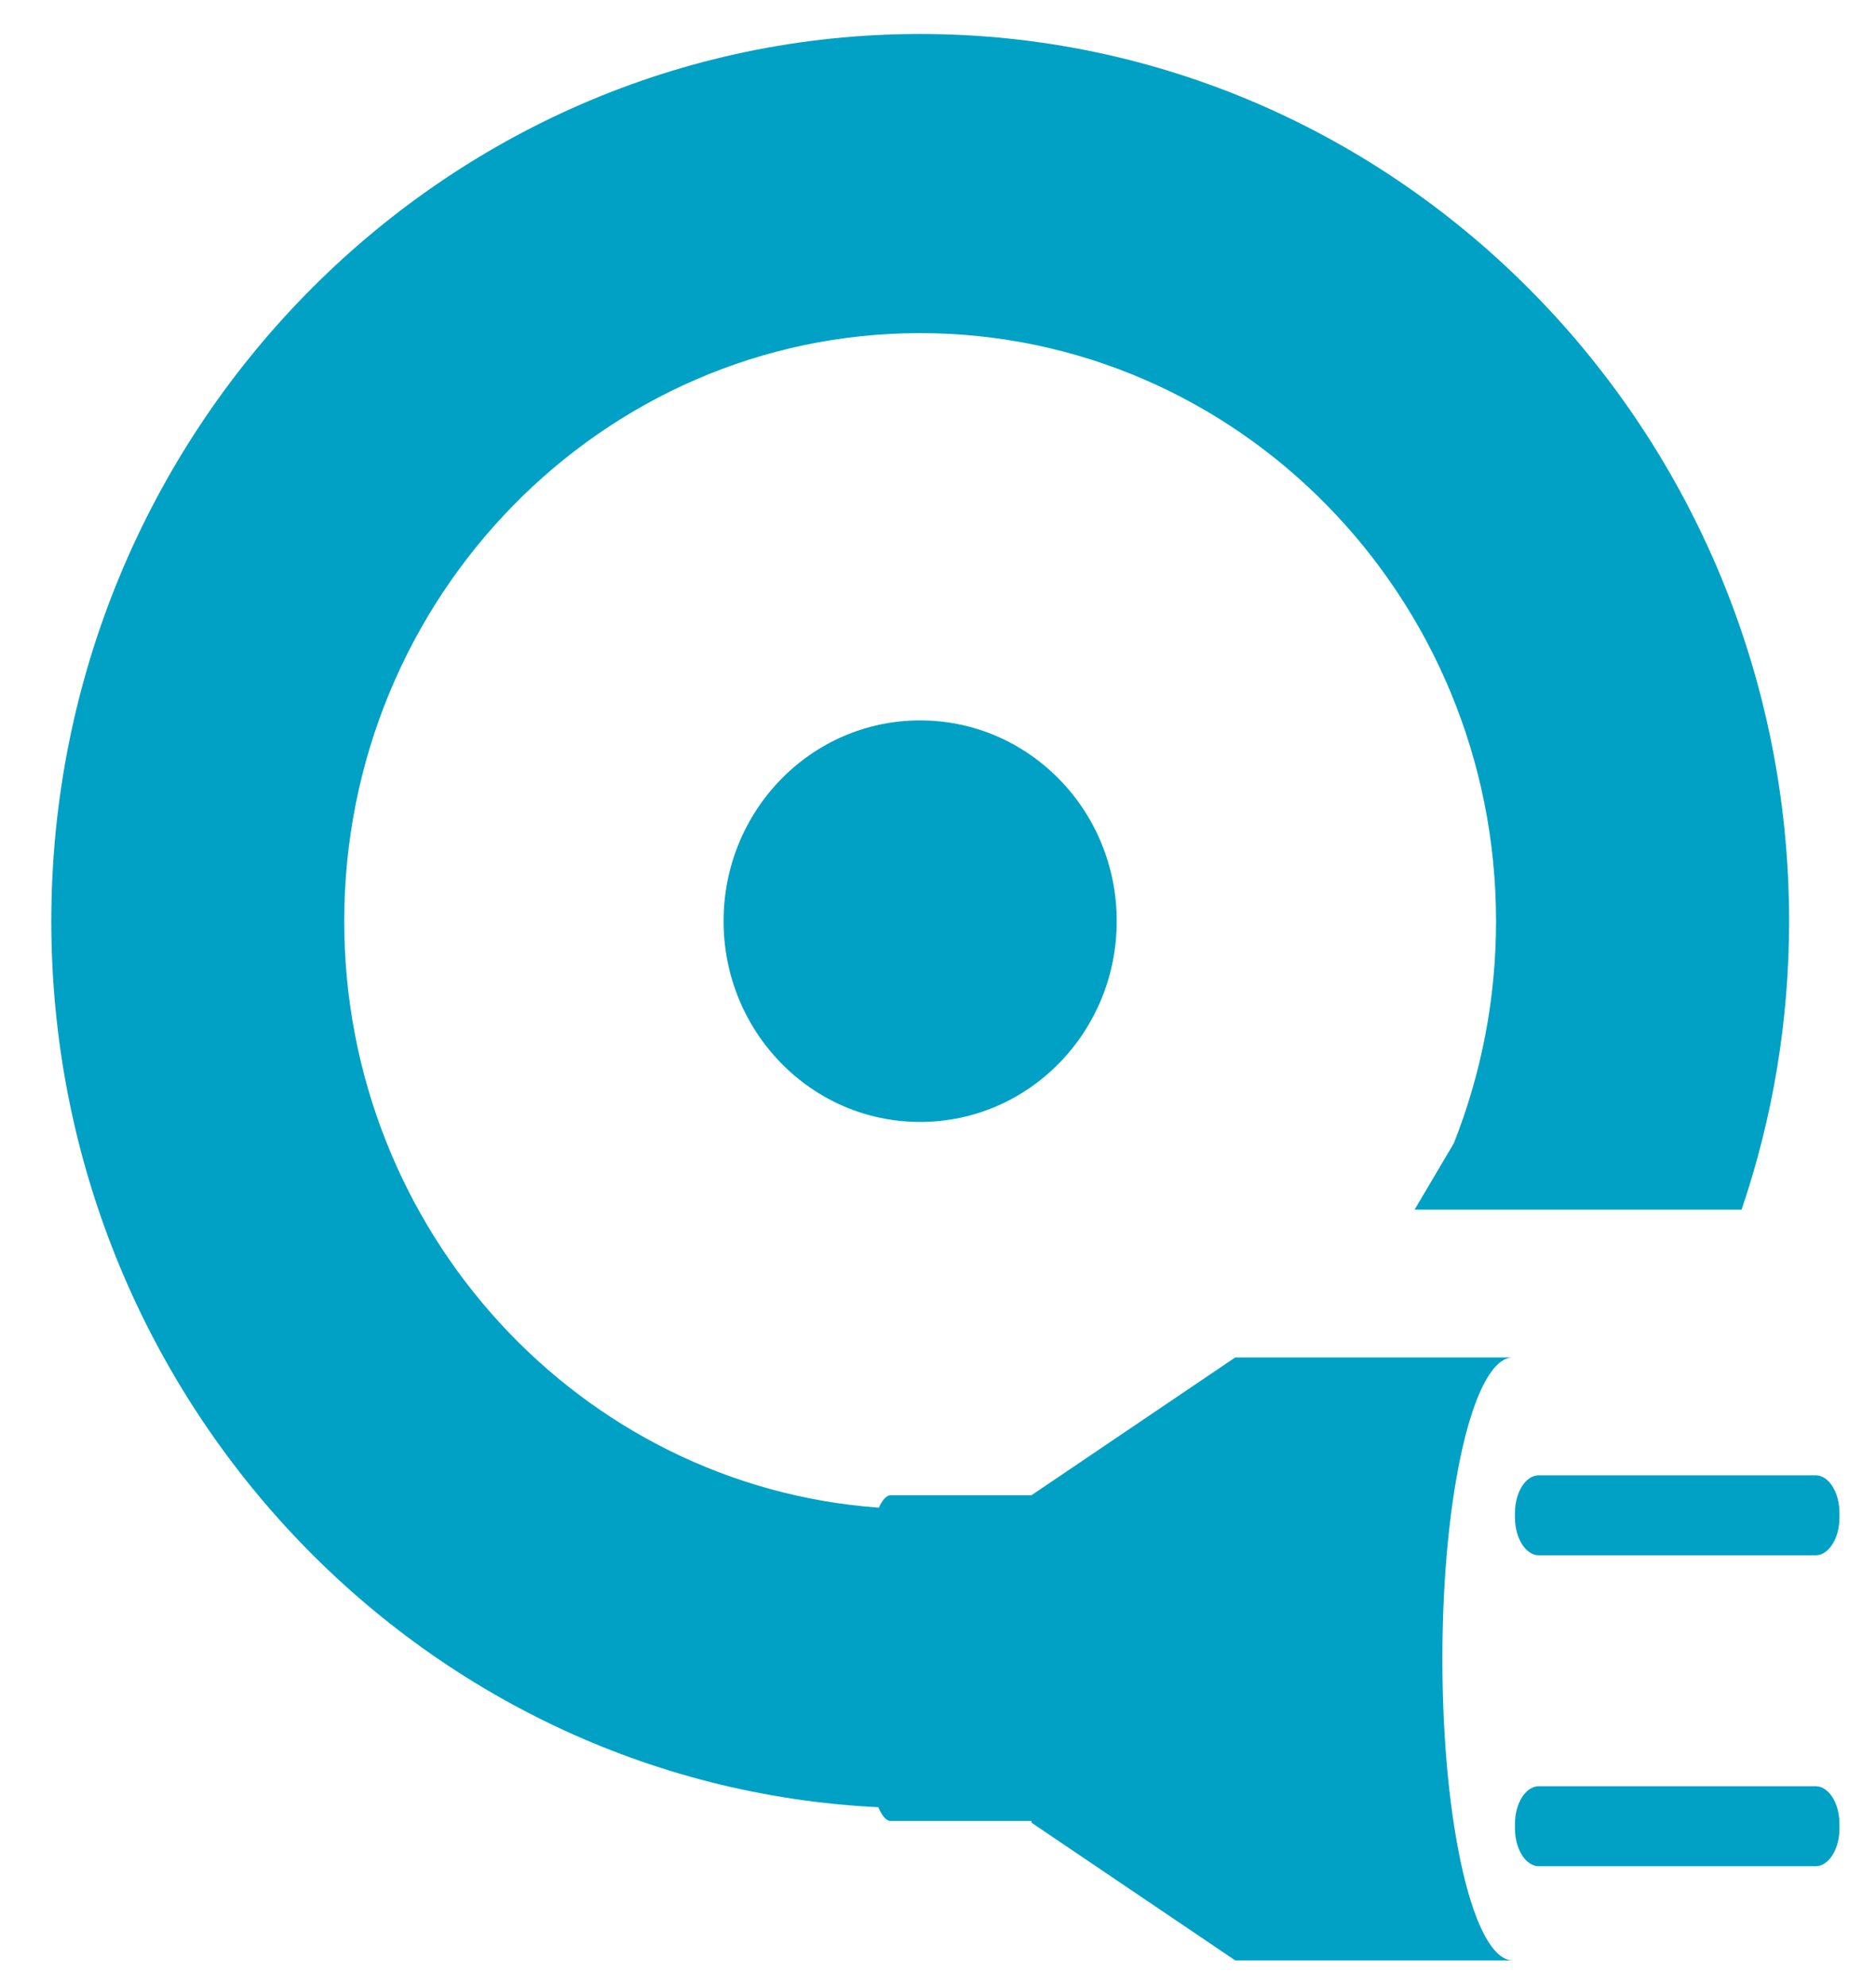 <?xml version="1.0" encoding="UTF-8" standalone="no"?>
<!-- Created with Inkscape (http://www.inkscape.org/) -->

<svg
   xmlns:dc="http://purl.org/dc/elements/1.1/"
   xmlns:cc="http://creativecommons.org/ns#"
   xmlns:rdf="http://www.w3.org/1999/02/22-rdf-syntax-ns#"
   xmlns:svg="http://www.w3.org/2000/svg"
   xmlns="http://www.w3.org/2000/svg"
   xmlns:sodipodi="http://sodipodi.sourceforge.net/DTD/sodipodi-0.dtd"
   xmlns:inkscape="http://www.inkscape.org/namespaces/inkscape"
   width="34"
   height="36"
   viewBox="0 0 34 36"
   id="svg21709"
   version="1.1"
   inkscape:version="0.91 r13725"
   sodipodi:docname="logoFooter-menuResponsive.svg">
  <defs
     id="defs21711">
    <clipPath
       clipPathUnits="userSpaceOnUse"
       id="clipPath21014">
      <path
         d="M 0,568 320,568 320,0 0,0 0,568 Z"
         id="path21016"
         inkscape:connector-curvature="0" />
    </clipPath>
  </defs>
  <sodipodi:namedview
     id="base"
     pagecolor="#ffffff"
     bordercolor="#666666"
     borderopacity="1.0"
     inkscape:pageopacity="0.0"
     inkscape:pageshadow="2"
     inkscape:zoom="2.8"
     inkscape:cx="-27.030509"
     inkscape:cy="-5.2793236"
     inkscape:document-units="px"
     inkscape:current-layer="layer1"
     showgrid="false"
     units="px"
     inkscape:window-width="1299"
     inkscape:window-height="744"
     inkscape:window-x="67"
     inkscape:window-y="24"
     inkscape:window-maximized="1" />
  <g
     inkscape:label="Capa 1"
     inkscape:groupmode="layer"
     id="layer1"
     transform="translate(0,-1016.362)">
    <g
       id="g21758"
       transform="translate(-679.728,24.914)">
      <g
         transform="matrix(1.25,0,0,-1.25,707.617,1019.64)"
         id="g21022">
        <path
           inkscape:connector-curvature="0"
           id="path21024"
           style="fill:#00a1c4;fill-opacity:1;fill-rule:nonzero;stroke:none"
           d="m 0,0 c -0.189,0 -0.346,0.247 -0.346,0.547 l 0,0.066 c 0,0.302 0.157,0.547 0.346,0.547 l 4.013,0 c 0.191,0 0.346,-0.245 0.346,-0.547 l 0,-0.066 C 4.359,0.247 4.204,0 4.013,0 L 0,0 Z" />
      </g>
      <g
         transform="matrix(1.25,0,0,-1.25,707.617,1025.276)"
         id="g21026">
        <path
           inkscape:connector-curvature="0"
           id="path21028"
           style="fill:#00a1c4;fill-opacity:1;fill-rule:nonzero;stroke:none"
           d="m 0,0 c -0.189,0 -0.346,0.247 -0.346,0.547 l 0,0.066 c 0,0.302 0.157,0.547 0.346,0.547 l 4.013,0 c 0.191,0 0.346,-0.245 0.346,-0.547 l 0,-0.066 C 4.359,0.247 4.204,0 4.013,0 L 0,0 Z" />
      </g>
      <g
         transform="matrix(1.25,0,0,-1.25,692.842,1008.145)"
         id="g21030">
        <path
           inkscape:connector-curvature="0"
           id="path21032"
           style="fill:#00a1c4;fill-opacity:1;fill-rule:nonzero;stroke:none"
           d="M 0,0 C 0,1.608 1.274,2.911 2.849,2.911 4.426,2.911 5.7,1.608 5.7,0 5.7,-1.608 4.426,-2.912 2.849,-2.912 1.274,-2.912 0,-1.608 0,0" />
      </g>
      <g
         transform="matrix(1.25,0,0,-1.25,706.078,1012.169)"
         id="g21034">
        <path
           inkscape:connector-curvature="0"
           id="path21036"
           style="fill:#00a1c4;fill-opacity:1;fill-rule:nonzero;stroke:none"
           d="m 0,0 c 0.403,1.024 0.611,2.102 0.611,3.218 0,4.705 -3.746,8.528 -8.351,8.528 -4.6,0 -8.349,-3.823 -8.349,-8.528 0,-4.499 3.426,-8.194 7.752,-8.504 0.05,0.113 0.11,0.18 0.17,0.18 l 2.042,0 2.954,1.998 4.025,0 c -0.565,0 -1.021,-1.957 -1.021,-4.372 0,-2.415 0.456,-4.371 1.021,-4.371 l -4.025,0 -2.954,1.997 0,0.024 -2.042,0 c -0.062,0 -0.125,0.074 -0.179,0.2 -6.665,0.325 -11.99,5.96 -11.99,12.848 0,7.096 5.65,12.866 12.596,12.866 6.948,0 12.6,-5.77 12.6,-12.866 0,-1.438 -0.234,-2.842 -0.689,-4.183 l -4.741,0 L 0,0 Z" />
      </g>
    </g>
  </g>
</svg>
